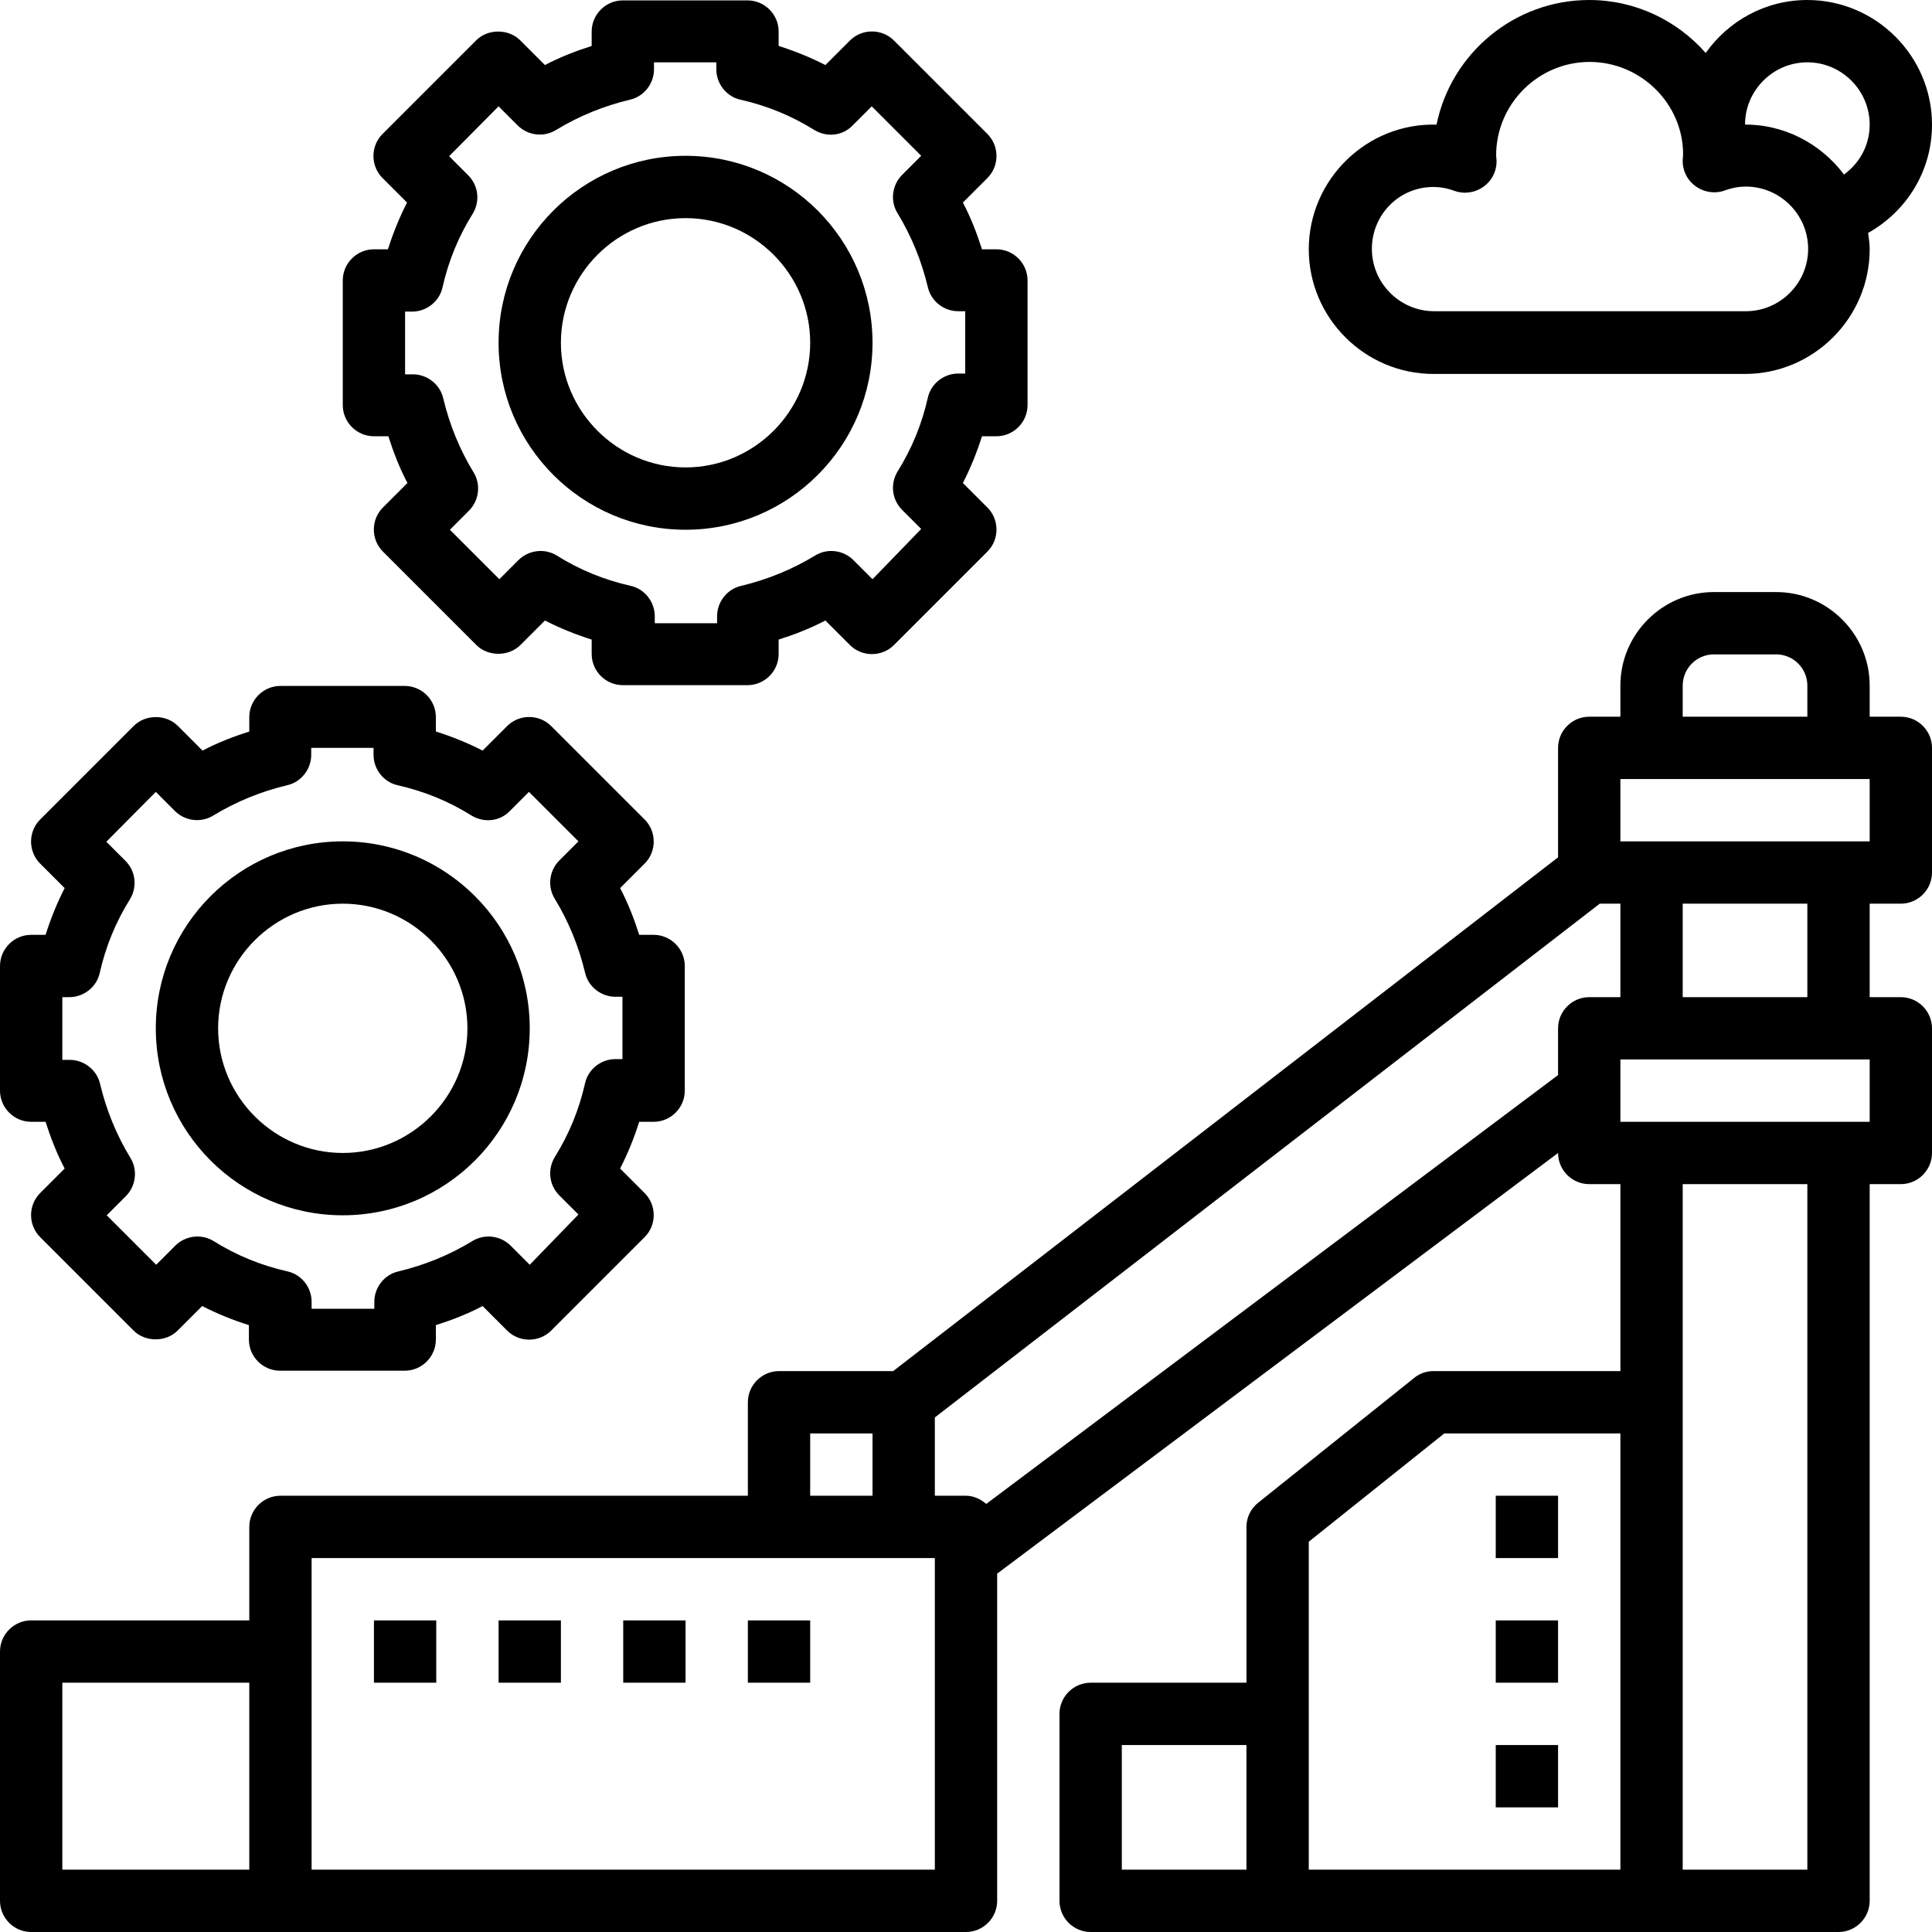 <svg xmlns="http://www.w3.org/2000/svg" viewBox="-49 172.9 496 496"><path d="M439 356.9h-8v-8c0-13.2-10.8-24-24-24h-16c-13.2 0-24 10.8-24 24v8h-8c-4.4 0-8 3.6-8 8V393L180.3 524.9H151c-4.4 0-8 3.6-8 8v24H23c-4.4 0-8 3.6-8 8v24h-56c-4.4 0-8 3.6-8 8v64c0 4.4 3.6 8 8 8h240c4.4 0 8-3.6 8-8v-84l144-108c0 4.4 3.6 8 8 8h8v48h-48c-1.8 0-3.6.6-5 1.8l-40 32c-1.9 1.5-3 3.8-3 6.2v40h-40c-4.4 0-8 3.6-8 8v48c0 4.4 3.6 8 8 8h192c4.4 0 8-3.6 8-8v-184h8c4.4 0 8-3.6 8-8v-32c0-4.4-3.6-8-8-8h-8v-24h8c4.4 0 8-3.6 8-8v-32c0-4.4-3.6-8-8-8zm-56-8c0-4.4 3.6-8 8-8h16c4.4 0 8 3.6 8 8v8h-32v-8zm-224 192h16v16h-16v-16zm-192 64h48v48h-48v-48zm224 48H31v-80h160v80zm13.2-93.9c-1.4-1.2-3.2-2.1-5.2-2.1h-8v-20.1l170.7-131.9h5.3v24h-8c-4.4 0-8 3.6-8 8v12L204.2 559zm34.8 61.9h32v32h-32v-32zm48-8v-44.2l34.8-27.8H367v112h-80v-40zm128 40h-32v-176h32v176zm16-192h-64v-16h64v16zm-16-32h-32v-24h32v24zm16-40h-64v-16h64v16zM47 284.9h3.7c1.3 4.1 2.9 8.2 4.9 12l-6.3 6.3c-3.1 3.1-3.1 8.2 0 11.3l24 24c3 3 8.3 3 11.3 0l6.3-6.3c3.9 2 7.9 3.6 12 4.9v3.7c0 4.4 3.6 8 8 8h32c4.4 0 8-3.6 8-8v-3.7c4.1-1.3 8.2-2.9 12-4.9l6.3 6.3c3.1 3.1 8.2 3.1 11.3 0l24-24c3.1-3.1 3.1-8.2 0-11.3l-6.3-6.3c2-3.9 3.6-7.9 4.9-12h3.7c4.4 0 8-3.6 8-8v-32c0-4.4-3.6-8-8-8h-3.7c-1.3-4.1-2.9-8.2-4.9-12l6.3-6.3c3.1-3.1 3.1-8.2 0-11.3l-24-24c-3.1-3.1-8.2-3.1-11.3 0l-6.3 6.3c-3.9-2-7.9-3.6-12-4.9V181c0-4.4-3.6-8-8-8h-32c-4.4 0-8 3.6-8 8v3.7c-4.1 1.3-8.2 2.9-12 4.9l-6.3-6.3c-1.5-1.5-3.5-2.3-5.7-2.3s-4.2.8-5.7 2.3l-24 24c-3.1 3.1-3.1 8.2 0 11.3l6.3 6.3c-2 3.9-3.6 7.9-4.9 12H47c-4.4 0-8 3.6-8 8v32c0 4.4 3.6 8 8 8zm8-32h1.8c3.7 0 7-2.6 7.8-6.2 1.5-6.7 4.1-13.1 7.8-19 1.9-3.2 1.4-7.2-1.2-9.8l-4.9-4.9L79 200.2l4.9 4.9c2.6 2.6 6.7 3.1 9.8 1.2 5.9-3.6 12.3-6.2 19-7.8 3.6-.8 6.2-4.1 6.2-7.8v-1.8h16v1.8c0 3.7 2.6 7 6.2 7.8 6.7 1.5 13.1 4.1 19 7.8 3.2 1.9 7.2 1.5 9.8-1.2l4.9-4.9 12.7 12.7-4.9 4.9c-2.6 2.6-3.1 6.7-1.2 9.8 3.6 5.9 6.2 12.3 7.8 19 .8 3.6 4.1 6.2 7.8 6.2h1.8v16H197c-3.7 0-7 2.6-7.8 6.2-1.5 6.7-4.1 13.1-7.8 19-1.9 3.2-1.4 7.2 1.2 9.8l4.9 4.9-12.5 12.9-4.9-4.9c-2.6-2.6-6.7-3.1-9.8-1.2-5.9 3.6-12.3 6.2-19 7.8-3.6.8-6.2 4.1-6.2 7.8v1.8h-16v-1.8c0-3.7-2.6-7-6.2-7.8-6.7-1.5-13.1-4.1-19-7.8-3.1-1.9-7.2-1.4-9.8 1.2l-4.9 4.9-12.7-12.7 4.9-4.9c2.6-2.6 3.1-6.7 1.2-9.8-3.6-5.9-6.2-12.3-7.8-19-.8-3.6-4.1-6.2-7.8-6.2h-2v-16.1z"/><path d="M127 308.9c26.5 0 48-21.5 48-48s-21.5-48-48-48-48 21.5-48 48 21.5 48 48 48zm0-80c17.6 0 32 14.4 32 32s-14.4 32-32 32-32-14.4-32-32 14.4-32 32-32zM-41 460.9h3.7c1.3 4.1 2.9 8.2 4.9 12l-6.3 6.3c-3.1 3.1-3.1 8.2 0 11.3l24 24c3 3 8.3 3 11.3 0l6.3-6.3c3.9 2 7.9 3.6 12 4.9v3.7c0 4.4 3.6 8 8 8h32c4.4 0 8-3.6 8-8v-3.7c4.1-1.3 8.2-2.9 12-4.9l6.3 6.3c3.1 3.1 8.2 3.1 11.3 0l24-24c3.1-3.1 3.1-8.2 0-11.3l-6.3-6.3c2-3.9 3.6-7.9 4.9-12h3.7c4.4 0 8-3.6 8-8v-32c0-4.4-3.6-8-8-8h-3.7c-1.3-4.1-2.9-8.2-4.9-12l6.3-6.3c3.1-3.1 3.1-8.2 0-11.3l-24-24c-3.1-3.1-8.2-3.1-11.3 0l-6.3 6.3c-3.9-2-7.9-3.6-12-4.9V357c0-4.4-3.6-8-8-8H23c-4.4 0-8 3.6-8 8v3.7c-4.1 1.3-8.2 2.9-12 4.9l-6.3-6.3c-1.5-1.5-3.5-2.3-5.7-2.3s-4.2.8-5.7 2.3l-24 24c-3.1 3.1-3.1 8.2 0 11.3l6.3 6.3c-2 3.9-3.6 7.9-4.9 12H-41c-4.4 0-8 3.6-8 8v32c0 4.4 3.6 8 8 8zm8-32h1.8c3.7 0 7-2.6 7.8-6.2 1.5-6.7 4.1-13.1 7.8-19 1.9-3.2 1.4-7.2-1.2-9.8l-4.9-4.9L-9 376.2l4.9 4.9c2.6 2.6 6.7 3.1 9.8 1.2 5.9-3.6 12.3-6.2 19-7.8 3.6-.8 6.2-4.1 6.2-7.8v-1.8h16v1.8c0 3.7 2.6 7 6.2 7.8 6.7 1.5 13.1 4.1 19 7.8 3.2 1.9 7.2 1.5 9.8-1.2l4.9-4.9 12.7 12.7-4.9 4.9c-2.6 2.6-3.1 6.7-1.2 9.8 3.6 5.9 6.2 12.3 7.8 19 .8 3.6 4.1 6.2 7.8 6.2h1.8v16H109c-3.7 0-7 2.6-7.8 6.2-1.5 6.7-4.1 13.1-7.8 19-1.9 3.2-1.4 7.2 1.2 9.8l4.9 4.9L87 497.6l-4.9-4.9c-2.6-2.6-6.7-3.1-9.8-1.2-5.9 3.6-12.3 6.2-19 7.8-3.6.8-6.2 4.1-6.2 7.8v1.8H31v-1.8c0-3.7-2.6-7-6.2-7.8-6.7-1.5-13.1-4.1-19-7.8-3.1-1.9-7.2-1.4-9.8 1.2l-4.9 4.9-12.7-12.7 4.9-4.9c2.6-2.6 3.1-6.7 1.2-9.8-3.6-5.9-6.2-12.3-7.8-19-.8-3.6-4.1-6.2-7.8-6.2H-33v-16.1z"/><path d="M39 484.9c26.5 0 48-21.5 48-48s-21.5-48-48-48-48 21.5-48 48 21.5 48 48 48zm0-80c17.6 0 32 14.4 32 32s-14.4 32-32 32-32-14.4-32-32 14.4-32 32-32zM335 556.9h16v16h-16v-16zM335 588.9h16v16h-16v-16zM335 620.9h16v16h-16v-16zM47 588.9h16v16H47v-16zM79 588.9h16v16H79v-16zM111 588.9h16v16h-16v-16zM143 588.9h16v16h-16v-16zM319 268.9h80c17.6 0 32-14.4 32-32 0-1.4-.2-2.8-.4-4.2 9.8-5.5 16.4-15.8 16.4-27.8 0-17.6-14.4-32-32-32-10.8 0-20.3 5.4-26.1 13.6-7.3-8.3-18-13.6-29.9-13.6-19.3 0-35.5 13.8-39.2 32-17.9-.5-32.8 14.1-32.8 32 0 17.6 14.4 32 32 32zm96-80c8.8 0 16 7.2 16 16 0 5.3-2.6 9.9-6.6 12.8-6-8-15.6-13.1-26.2-12.8h.8c0-8.8 7.2-16 16-16zm-96 32c1.7 0 3.5.3 5.4 1 2.5.9 5.3.5 7.5-1.1s3.4-4.1 3.3-6.8c0-.3-.1-.9-.1-1.2 0-13.2 10.8-24 24-24s24 10.8 24 23.7c0 .3-.1 1.2-.1 1.4-.1 2.7 1.1 5.2 3.3 6.8 2.2 1.6 5 2 7.5 1.1 1.9-.7 3.7-1 5.4-1 8.8 0 16 7.2 16 16s-7.2 16-16 16h-80c-8.8 0-16-7.2-16-16s7-15.9 15.8-15.9z"/></svg>